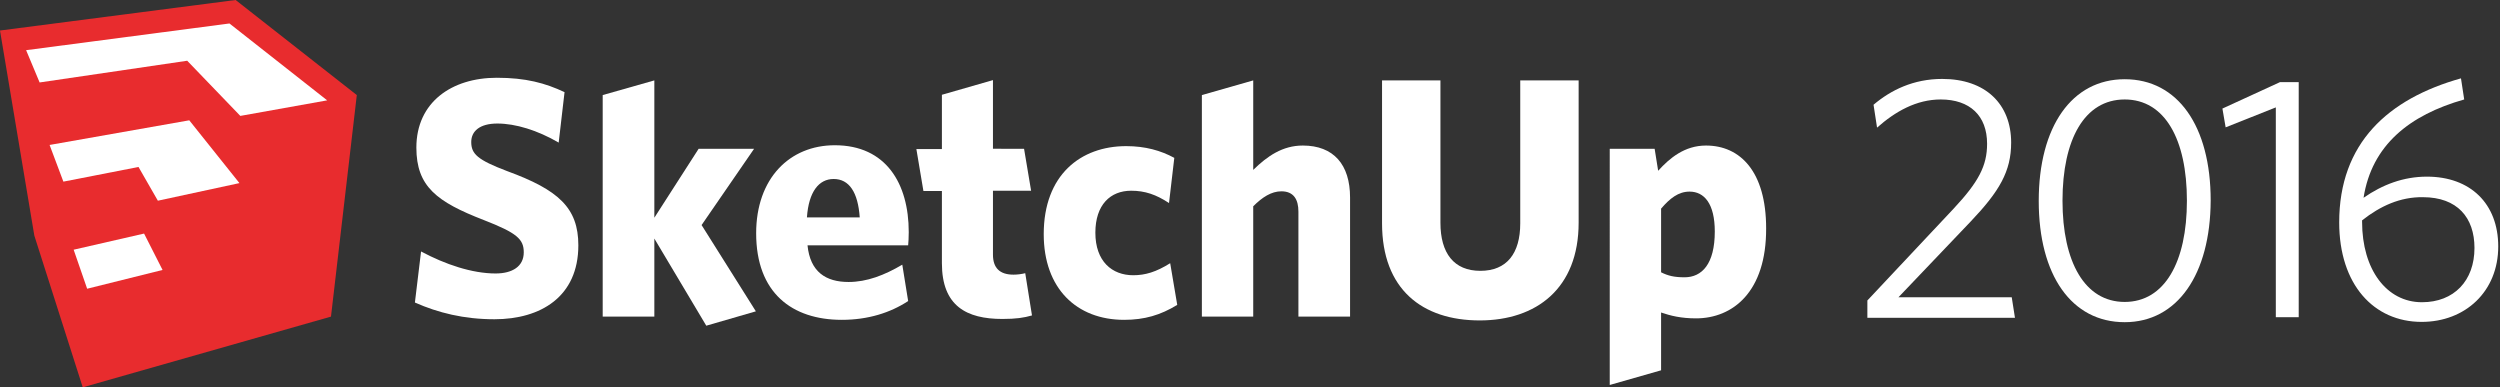 <?xml version="1.0" encoding="utf-8"?>
<!-- Generator: Adobe Illustrator 19.1.0, SVG Export Plug-In . SVG Version: 6.00 Build 0)  -->
<svg version="1.1" id="Layer_1" xmlns="http://www.w3.org/2000/svg" xmlns:xlink="http://www.w3.org/1999/xlink" x="0px" y="0px"
	 viewBox="0 0 852 132" style="enable-background:new 0 0 852 132;" xml:space="preserve">
<rect x="0" y="0" width="852" height="132" fill="#333333" stroke="none"/>
<style type="text/css">
	.st0{fill:#E82C2E;}
	.st1{fill:#FFFFFF;}
</style>
<g>
	<polygon class="st0" points="112.8,107.9 28.2,132 11.7,80.3 0,10.4 80.3,0 121.6,32.4 	"/>
	<g>
		<polygon class="st1" points="13.5,28.1 63.8,20.7 81.9,39.5 111.5,34.2 78.2,8 8.9,17.1 		"/>
		<polygon class="st1" points="25.1,85.1 29.7,98.4 55.4,92 49.1,79.6 		"/>
		<polygon class="st1" points="64.5,41 16.9,49.4 21.6,61.9 47.2,56.9 53.8,68.4 81.6,62.4 		"/>
	</g>
</g>
<g>
	<g>
		<path class="st1" d="M190.4,48.6c-7.2-4.2-14.7-6.5-20.9-6.5c-6,0-8.9,2.6-8.9,6.3c0,4.1,2.2,6.1,12.2,9.9
			c17.5,6.4,24.3,12.5,24.3,25.3c0,17.5-12.8,25.2-28.6,25.2c-10.4,0-19.2-2.2-27.1-5.7l2.1-17.4c8.2,4.4,17.4,7.5,25.4,7.5
			c5.7,0,9.6-2.4,9.6-7.2c0-4.5-2.3-6.6-13.6-11c-16-6.2-23-11.4-23-24.7c0-15.5,12.1-23.8,27.4-23.8c9.9,0,16.5,1.8,23.1,4.9
			L190.4,48.6z"/>
		<path class="st1" d="M309.5,102.6c-6.1,4-13.7,6.4-22.6,6.4c-17,0-29.2-9.2-29.2-29.5c0-18.7,11.4-30,26.8-30
			c17.5,0,25.2,13.1,25.2,29.6c0,1.7-0.1,3.6-0.2,4.5h-34.3c0.9,9.1,6.3,12.5,14,12.5c6.2,0,12.2-2.3,18.3-5.9L309.5,102.6z
			 M275,74.1h18c-0.6-8.6-3.6-13.1-8.9-13.1C279.1,61,275.6,65.3,275,74.1z"/>
		<path class="st1" d="M351.7,107.5c-2.8,0.8-5.4,1.2-10.1,1.2c-12.2,0-20.6-4.4-20.6-19V65.1h-6.3l-2.4-14.3h8.7V32.3l17.4-5v23.4
			H349l2.4,14.3h-13v21.8c0,4.5,2.3,6.8,7,6.8c1.4,0,2.8-0.2,4-0.5L351.7,107.5z"/>
		<path class="st1" d="M398.4,69.2c-4.4-2.9-8.2-4.2-12.9-4.2c-7.1,0-12.2,4.8-12.2,14.3c0,9.8,5.7,14.5,12.9,14.5
			c4.1,0,7.8-1.1,12.6-4.1l2.4,14.2c-5.7,3.5-11.2,5.1-18.1,5.1c-16.2,0-27.4-10.7-27.4-29.2c0-20.2,12.6-30,28.1-30
			c6.5,0,11.8,1.5,16.4,4L398.4,69.2z"/>
		<path class="st1" d="M442.5,107.9V72.1c0-4.1-1.6-6.9-5.8-6.9c-3.4,0-6.5,2-9.6,5.1v37.6h-17.5V32.4l17.5-5v30.5
			c4.8-4.7,10-8.3,16.9-8.3c10.5,0,16.1,6.5,16.1,17.7v40.6H442.5z"/>
		<path class="st1" d="M504.3,109.2c-19.6,0-33.3-10.6-33.3-33.1V27.4l19.9,0v48.5c0,10.4,4.6,16.4,13.6,16.4
			c9,0,13.6-5.9,13.6-16.2V27.4H538v48.5C538,98.3,523.6,109.2,504.3,109.2z"/>
		<path class="st1" d="M578,108.5c-5.1,0-8.7-0.9-11.9-2v19.7l-17.5,5V50.7h15.3l1.2,7.5c3.9-4.3,9-8.6,16.3-8.6
			c11.7,0,20.5,8.9,20.5,28.2C602,99.5,590.5,108.5,578,108.5z M575.8,65.3c-3.8,0-6.7,2.3-9.7,5.8v21.7c2.4,1.2,4.5,1.7,8,1.7
			c5.9,0,10.3-4.5,10.3-15.6C584.4,69.4,580.8,65.3,575.8,65.3z"/>
		<g>
			<polygon class="st1" points="239.1,76.7 257,50.7 238.1,50.7 223,74.2 223,27.4 205.4,32.4 205.4,107.9 223,107.9 223,81.3 
				240.7,111 257.6,106.1 			"/>
		</g>
	</g>
	<g>
		<path class="st1" d="M636.4,108.2v-5.8l29.4-31.3c8.5-9.1,11.4-14.6,11.4-22.1c0-9.6-5.9-15.1-15.8-15.1c-8.3,0-15.5,4.1-21.7,9.6
			l-1.2-7.8c5.9-5,13.6-8.8,23.4-8.8c14.8,0,23.5,8.6,23.5,21.7c0,9.8-4,16.6-13.8,26.9L647,101.3h38.6l1.1,7H636.4z"/>
		<path class="st1" d="M724.1,109.8c-18.1,0-29.3-16-29.3-41.3c0-25.4,11.3-41.5,29.3-41.5c18.1,0,29.3,16,29.3,41.3
			C753.3,93.6,742,109.8,724.1,109.8z M724.1,33.9c-13.7,0-21.2,13.6-21.2,34.5c0,20.9,7.6,34.5,21.2,34.5s21.2-13.6,21.2-34.5
			C745.3,47.5,737.8,33.9,724.1,33.9z"/>
		<path class="st1" d="M775.6,108.2V36.6l-17.1,6.8l-1.1-6.4l19.6-9h6.4v80.1H775.6z"/>
		<path class="st1" d="M805.5,67.4c6.5-4.5,13.6-7.2,21.6-7.2c14.8,0,24.3,9.2,24.3,23.8c0,15.3-11.2,25.7-26.1,25.7
			c-16.3,0-28.1-12.7-28.1-33.9c0-27,16.6-42.1,41.5-49.1l1.1,7.2C821.1,39.2,808.3,49.5,805.5,67.4z M805,75.1v0.5
			c0,16.2,8.3,27.4,20.4,27.4c10.9,0,17.9-7.3,17.9-18.5c0-10.3-5.8-17.3-17.6-17.3C818,67.1,811.2,70.2,805,75.1z"/>
	</g>
</g>
</svg>
